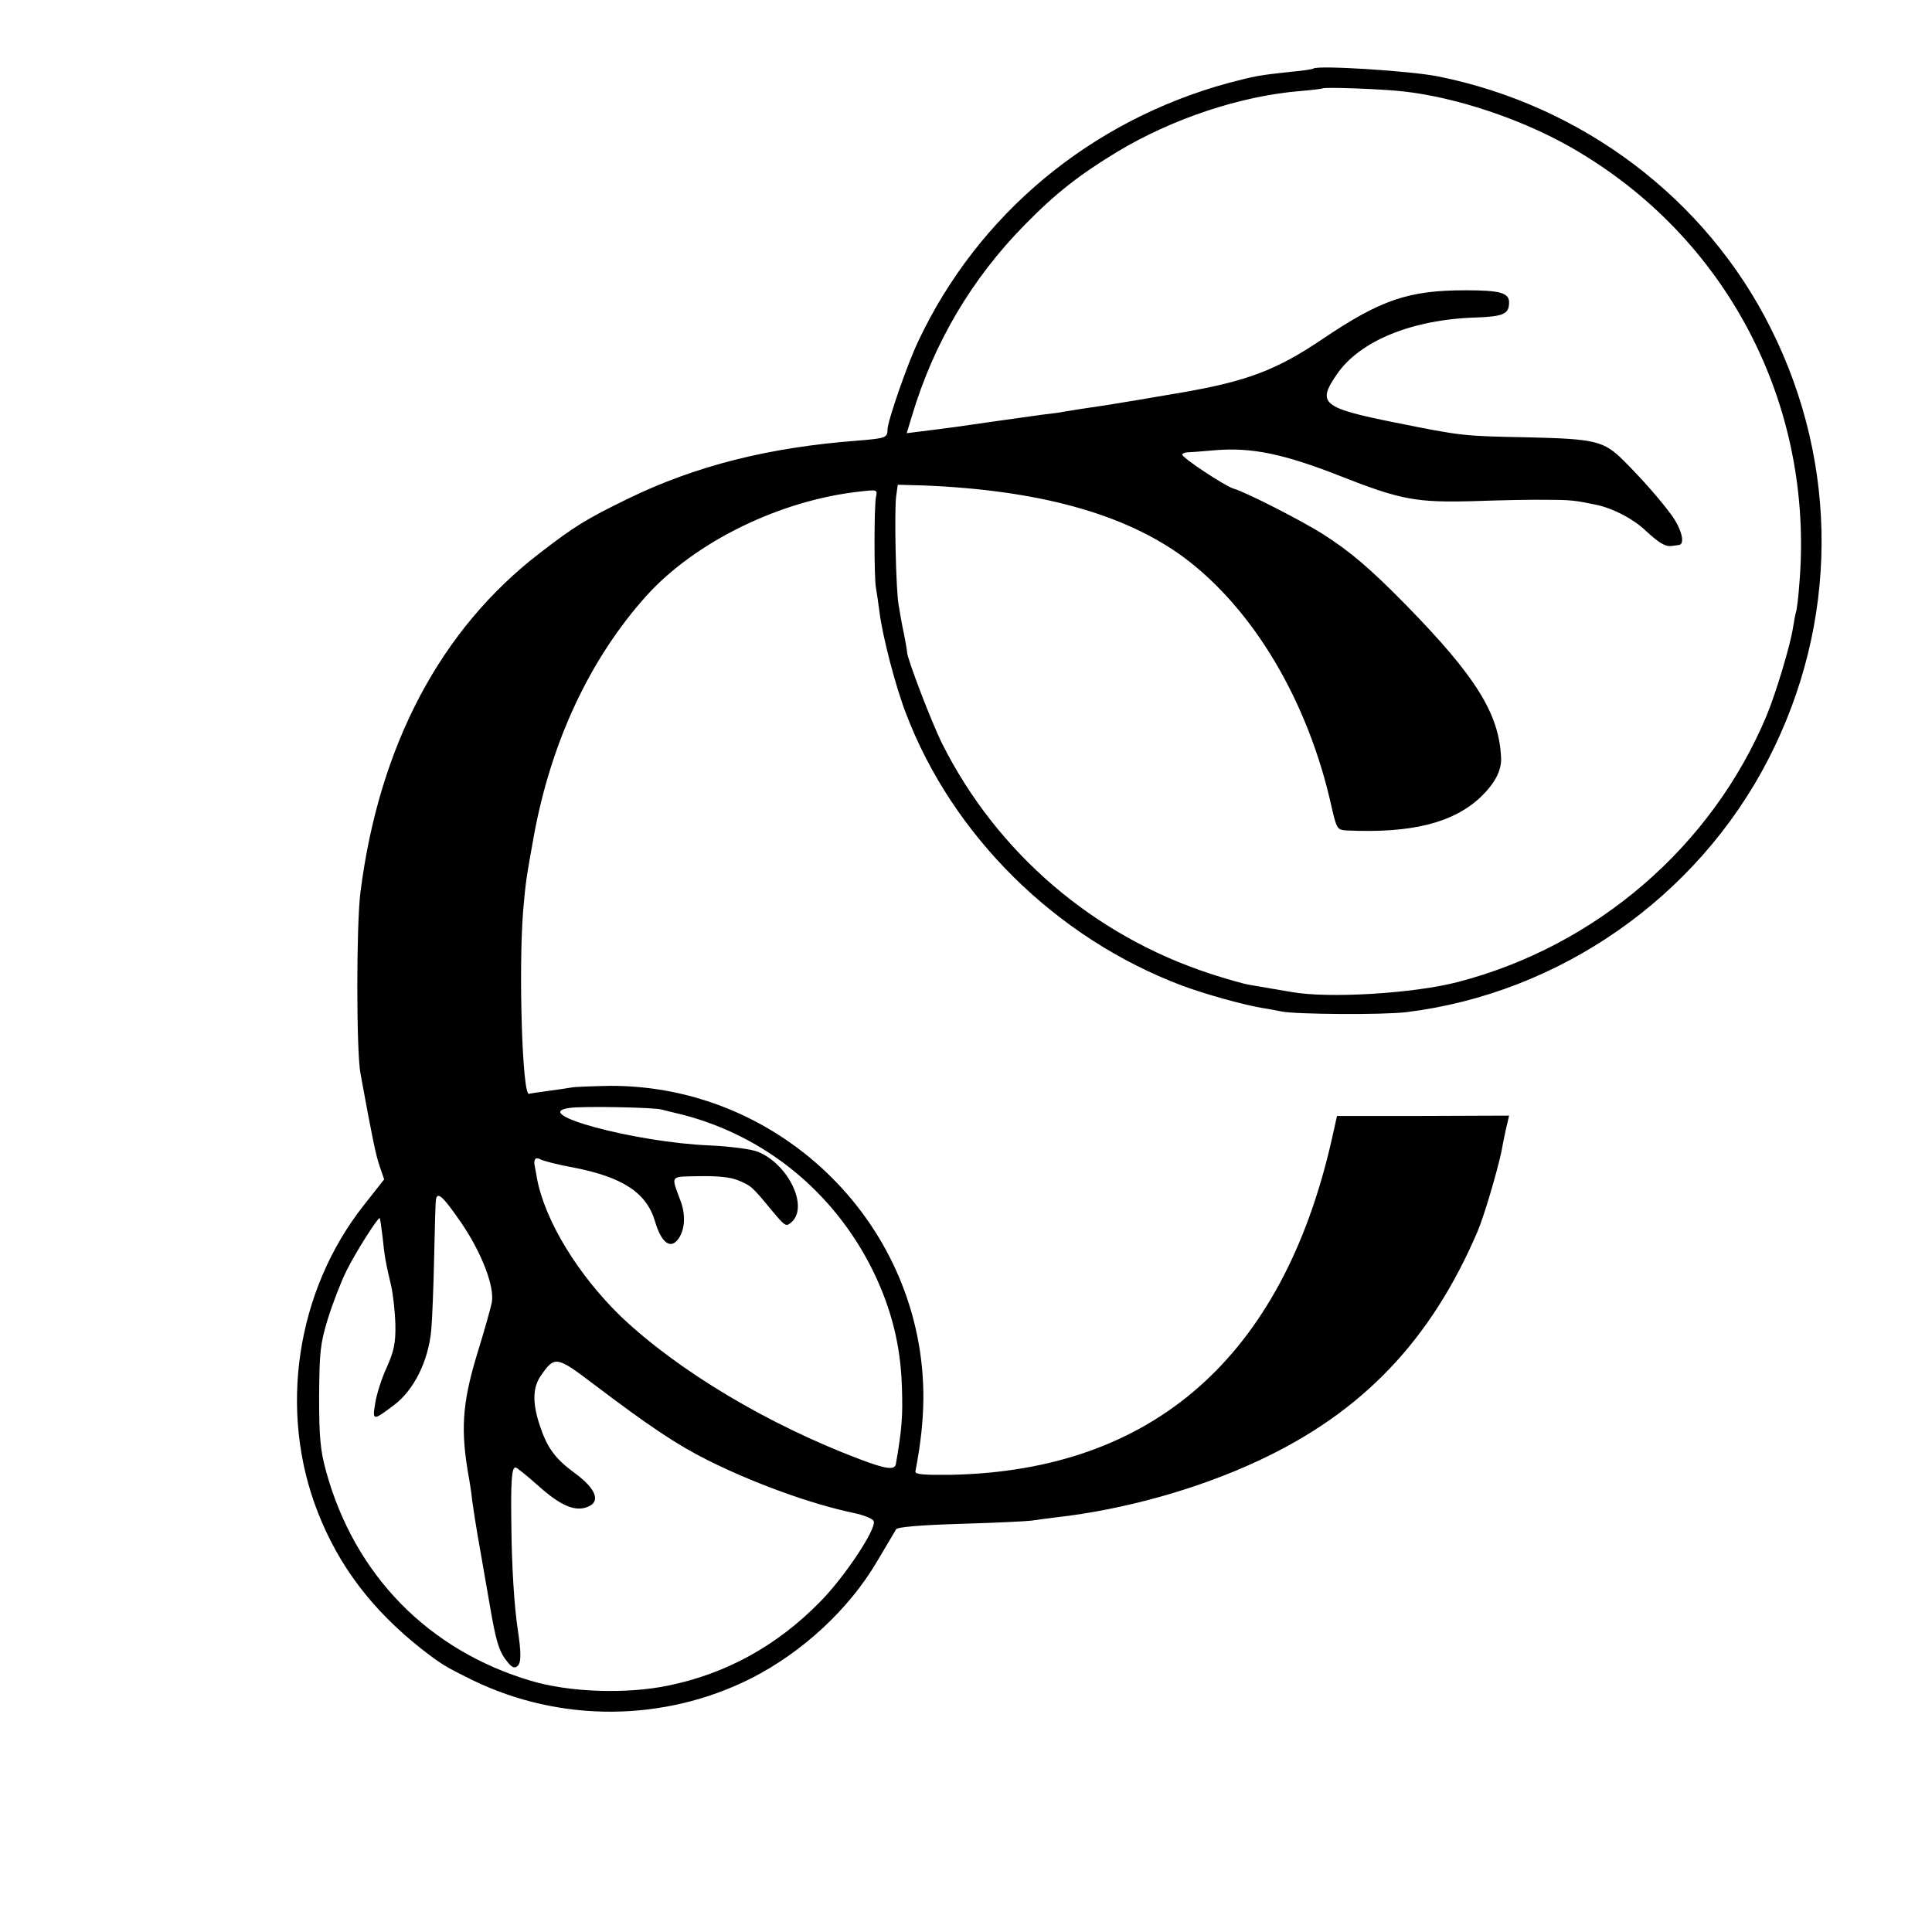 <?xml version="1.0" standalone="no"?>
<!DOCTYPE svg PUBLIC "-//W3C//DTD SVG 20010904//EN"
 "http://www.w3.org/TR/2001/REC-SVG-20010904/DTD/svg10.dtd">
<svg version="1.0" xmlns="http://www.w3.org/2000/svg"
 width="603pt" height="603pt" viewBox="0 0 603 603"
 preserveAspectRatio="xMidYMid meet">
<g transform="translate(0,603) scale(0.1,-0.1)"
fill="#000000" stroke="none">
<path d="M4099 5816 c-2 -2 -33 -7 -69 -10 -102 -11 -112 -13 -196 -35 -429
-117 -781 -409 -968 -806 -34 -71 -96 -250 -96 -276 0 -25 -6 -27 -90 -34
-281 -21 -509 -79 -719 -181 -133 -65 -167 -86 -276 -170 -310 -238 -502 -601
-560 -1059 -13 -101 -13 -495 0 -565 38 -208 48 -255 60 -290 l14 -41 -63 -80
c-212 -268 -268 -643 -144 -959 66 -169 171 -306 323 -426 63 -49 75 -56 160
-98 274 -133 597 -131 868 5 162 82 307 217 394 365 29 49 56 94 60 101 5 7
73 13 203 17 107 3 206 8 220 10 14 2 48 7 75 10 213 24 443 88 635 178 323
151 536 375 681 713 20 46 61 185 75 250 7 39 16 80 19 91 l5 22 -269 -1 -268
0 -17 -76 c-154 -676 -557 -1031 -1187 -1044 -82 -1 -113 1 -112 10 17 89 24
155 25 227 3 537 -439 978 -977 977 -55 -1 -109 -3 -120 -5 -11 -2 -45 -7 -75
-11 -30 -4 -57 -8 -59 -9 -21 -6 -33 393 -18 574 8 90 9 96 33 230 54 295 175
554 352 751 152 168 417 298 667 325 53 6 54 6 49 -17 -6 -29 -6 -256 0 -284
2 -11 7 -45 11 -75 9 -74 49 -229 82 -315 145 -383 469 -703 862 -851 72 -27
195 -61 251 -70 19 -3 46 -8 60 -11 46 -9 314 -11 390 -2 478 59 907 358 1129
789 219 425 222 918 8 1345 -202 405 -589 697 -1041 787 -88 17 -374 35 -387
24z m278 -71 c167 -18 373 -87 528 -176 484 -277 758 -800 711 -1361 -3 -42
-8 -83 -11 -90 -2 -7 -6 -29 -9 -48 -8 -53 -53 -203 -82 -273 -171 -409 -532
-720 -964 -832 -138 -36 -405 -52 -520 -31 -36 6 -69 12 -129 22 -19 3 -75 19
-124 35 -364 119 -665 377 -836 717 -33 66 -111 270 -110 287 0 3 -4 29 -10
58 -6 28 -13 68 -16 87 -9 47 -14 296 -8 341 l5 36 76 -2 c362 -14 631 -88
816 -224 217 -161 388 -448 461 -775 17 -74 18 -76 49 -78 201 -9 331 23 417
104 44 42 66 83 64 123 -6 137 -78 253 -296 476 -113 115 -174 167 -260 222
-63 40 -240 131 -279 142 -27 8 -160 96 -160 106 0 3 6 6 13 7 6 0 48 3 92 7
112 9 213 -12 386 -80 193 -76 239 -84 423 -79 83 3 185 5 226 4 72 0 88 -2
154 -16 51 -11 113 -43 152 -80 43 -40 63 -51 82 -48 6 1 17 2 22 3 20 2 9 49
-22 92 -35 48 -92 113 -151 172 -62 61 -88 67 -296 72 -207 4 -206 4 -416 46
-229 46 -245 60 -183 150 71 105 236 172 434 178 86 3 104 11 104 47 0 30 -28
38 -135 38 -179 0 -265 -29 -450 -154 -141 -95 -234 -130 -436 -165 -87 -15
-218 -37 -239 -40 -41 -6 -114 -17 -130 -20 -8 -2 -37 -6 -65 -9 -27 -4 -95
-13 -150 -21 -102 -15 -145 -21 -227 -31 l-48 -6 16 53 c68 228 187 430 354
599 96 98 170 155 285 225 174 105 388 176 575 191 36 3 66 7 68 8 4 5 188 -2
249 -9z m-2312 -3178 c11 -3 40 -10 65 -16 259 -67 473 -242 594 -486 58 -119
87 -233 91 -365 3 -90 0 -131 -19 -240 -4 -19 -32 -15 -111 15 -289 109 -569
277 -747 446 -133 129 -237 298 -262 431 -2 13 -5 28 -6 33 -6 26 0 36 18 26
10 -5 56 -17 102 -25 154 -30 229 -79 255 -170 18 -61 45 -84 68 -58 24 27 29
77 11 124 -30 82 -35 75 59 77 57 1 97 -3 121 -13 41 -17 43 -19 105 -94 42
-50 44 -52 62 -36 53 48 -10 180 -105 219 -19 8 -85 17 -152 20 -234 10 -566
100 -436 117 37 6 262 2 287 -5z m-623 -357 c62 -92 102 -196 93 -245 -3 -16
-24 -91 -47 -165 -46 -153 -51 -236 -24 -385 2 -11 7 -42 10 -70 11 -77 13
-86 61 -361 16 -88 26 -115 53 -146 11 -13 19 -15 27 -8 12 10 12 41 1 114
-11 72 -19 200 -20 326 -2 138 1 180 13 180 4 0 37 -27 73 -59 66 -59 110 -78
147 -66 48 15 34 57 -36 108 -60 44 -85 78 -108 147 -24 72 -23 121 5 159 41
59 48 58 160 -27 177 -134 262 -191 360 -240 144 -72 324 -137 454 -164 32 -7
61 -18 63 -26 9 -23 -90 -173 -167 -251 -134 -137 -293 -225 -475 -262 -130
-27 -308 -21 -428 15 -320 95 -550 330 -639 653 -18 65 -22 105 -22 233 1 139
3 164 27 243 15 48 41 116 58 150 29 59 100 170 104 165 2 -2 5 -28 9 -58 6
-61 10 -82 27 -154 6 -27 12 -81 13 -120 1 -58 -4 -82 -27 -134 -16 -34 -32
-85 -36 -112 -9 -55 -7 -55 58 -6 63 47 108 138 117 235 3 31 7 133 9 226 2
94 4 176 6 183 5 24 24 5 81 -78z"/>
</g>
</svg>
